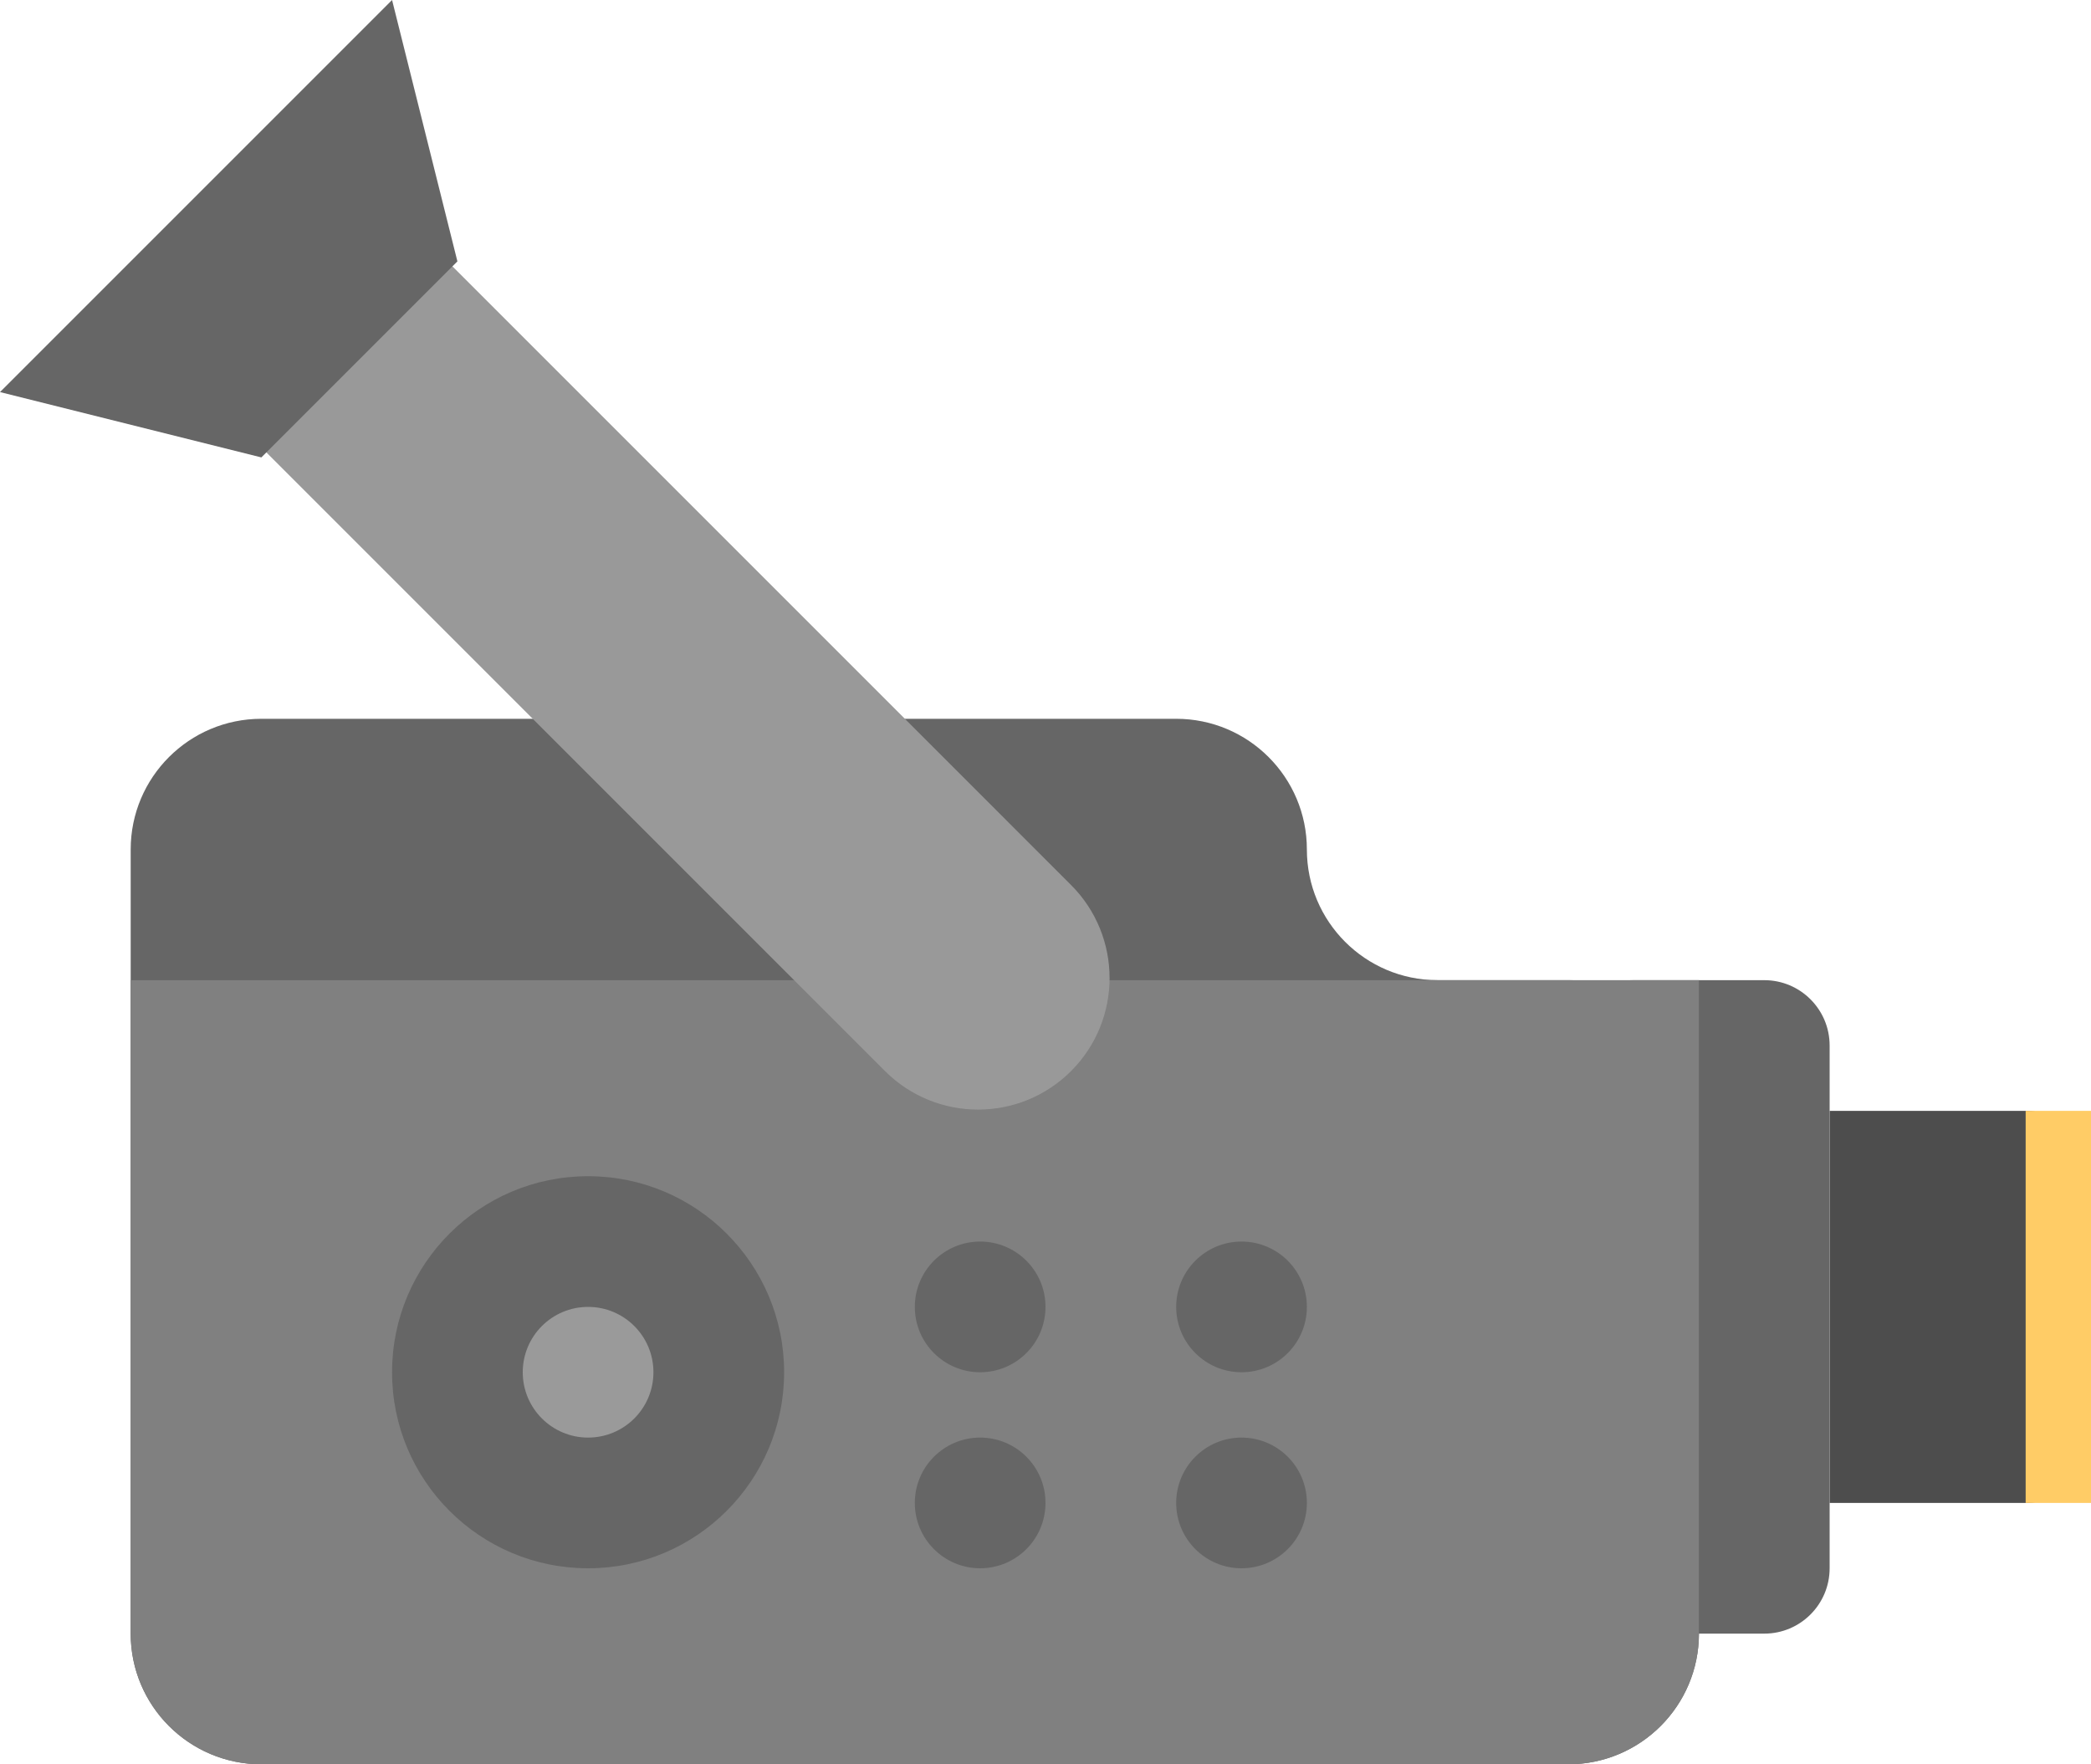 <?xml version="1.0" encoding="iso-8859-1"?>
<!-- Generator: Adobe Illustrator 16.0.0, SVG Export Plug-In . SVG Version: 6.00 Build 0)  -->
<!DOCTYPE svg PUBLIC "-//W3C//DTD SVG 1.1//EN" "http://www.w3.org/Graphics/SVG/1.1/DTD/svg11.dtd">
<svg version="1.1" id="Layer_1" xmlns="http://www.w3.org/2000/svg" xmlns:xlink="http://www.w3.org/1999/xlink" x="0px" y="0px"
	 width="64px" height="54px" viewBox="0 0 64 54" style="enable-background:new 0 0 64 54;" xml:space="preserve">
<g id="Body_21_">
	<g>
		<path style="fill-rule:evenodd;clip-rule:evenodd;fill:#666666;" d="M48,29.999h-4.01C41.786,29.994,40,28.206,40,26
			c0-2.209-1.791-4-4-4H8c-2.209,0-4,1.791-4,4v7.999V34v16c0,2.208,1.791,3.999,4,3.999h40c2.209,0,4-1.791,4-3.999V33.999
			C52,31.79,50.209,29.999,48,29.999z"/>
	</g>
</g>
<g id="Lens_4_">
	<g>
		<path style="fill-rule:evenodd;clip-rule:evenodd;fill:#4D4D4D;" d="M62,34h-2h-2h-2v2v8v2h2h2h2c1.104,0,2-0.896,2-2v-8
			C64,34.895,63.104,34,62,34z"/>
	</g>
</g>
<g id="Label_16_">
	<g>
		<rect x="62" y="34" style="fill:#FFCC66;" width="2" height="12"/>
	</g>
</g>
<g id="Shape_13_">
	<g>
		<path style="fill:#666666;" d="M54,30h-4c-1.104,0-2,0.895-2,2v16c0,1.104,0.896,2,2,2h4c1.104,0,2-0.896,2-2V32
			C56,30.895,55.104,30,54,30z"/>
	</g>
</g>
<g id="Body_22_">
	<g>
		<path style="fill-rule:evenodd;clip-rule:evenodd;fill:#808080;" d="M48,30H8H4v4v4v12c0,2.209,1.791,4,4,4h40
			c2.209,0,4-1.791,4-4V38v-4v-4H48z"/>
	</g>
</g>
<g id="Shape_14_">
	<g>
		<path style="fill-rule:evenodd;clip-rule:evenodd;fill:#666666;" d="M18,36c-3.313,0-6,2.686-6,6c0,3.313,2.687,6,6,6s6-2.687,6-6
			C24,38.686,21.313,36,18,36z M30,44c-1.104,0-2,0.895-2,2c0,1.104,0.896,2,2,2s2-0.896,2-2C32,44.895,31.104,44,30,44z M38,44
			c-1.104,0-2,0.895-2,2c0,1.104,0.896,2,2,2s2-0.896,2-2C40,44.895,39.104,44,38,44z M38,42c1.104,0,2-0.896,2-2
			c0-1.105-0.896-2-2-2s-2,0.895-2,2C36,41.104,36.896,42,38,42z M30,38c-1.104,0-2,0.895-2,2c0,1.104,0.896,2,2,2s2-0.896,2-2
			C32,38.895,31.104,38,30,38z"/>
	</g>
</g>
<g id="Btn">
	<g>
		<circle style="fill:#9A9A9A;" cx="18" cy="42" r="2"/>
	</g>
</g>
<g id="Arm">
	<g>
		<path style="fill:#999999;" d="M32.782,27.087L12.85,7.154c-1.572-1.572-4.122-1.572-5.695,0c-1.572,1.572-1.572,4.122,0,5.695
			l19.933,19.933c1.573,1.572,4.123,1.572,5.695,0C34.354,31.209,34.354,28.66,32.782,27.087z"/>
	</g>
</g>
<g id="Viewfinder">
	<g>
		<polygon style="fill:#666666;" points="12,0 0,12 8,14 14,8 		"/>
	</g>
</g>
<g>
</g>
<g>
</g>
<g>
</g>
<g>
</g>
<g>
</g>
<g>
</g>
<g>
</g>
<g>
</g>
<g>
</g>
<g>
</g>
<g>
</g>
<g>
</g>
<g>
</g>
<g>
</g>
<g>
</g>
</svg>
